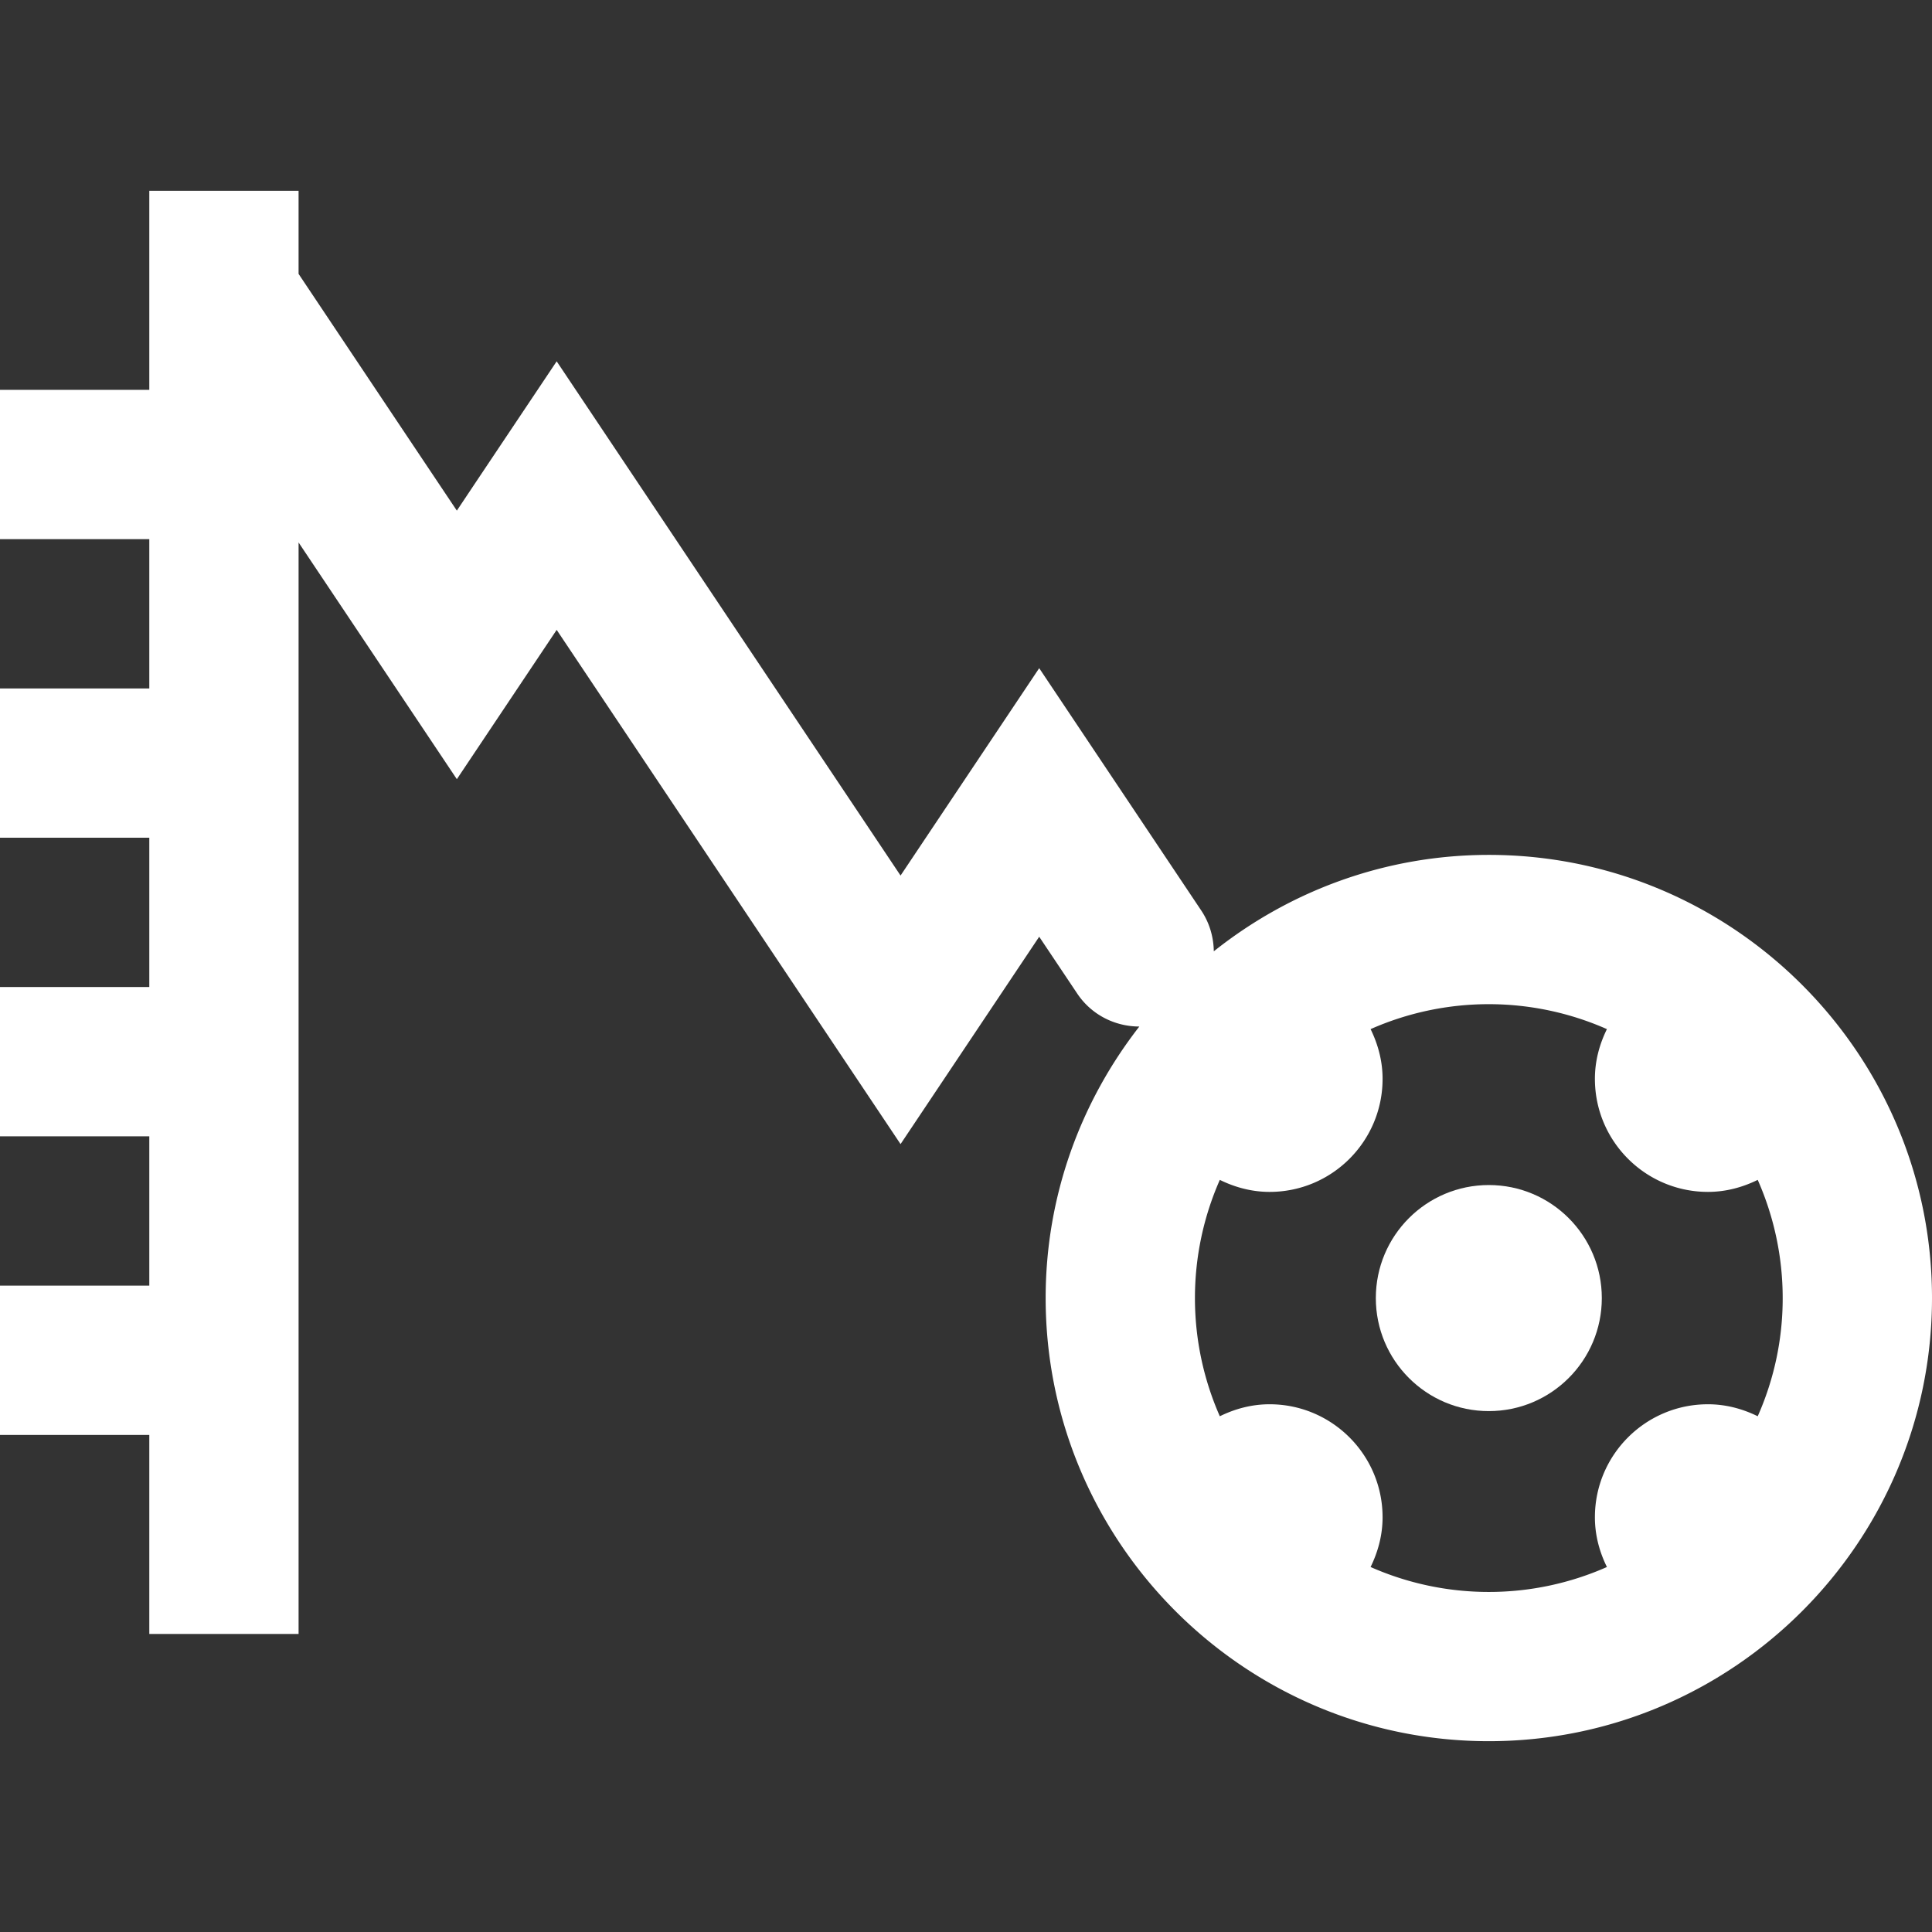 <svg xmlns="http://www.w3.org/2000/svg" version="1.1" xmlns:xlink="http://www.w3.org/1999/xlink" xmlns:svgjs="http://svgjs.com/svgjs" width="512" height="512" x="0" y="0" viewBox="0 0 304.769 304.769" style="enable-background:new 0 0 512 512" xml:space="preserve" class=""><rect x="0" y="0" width="304.769" height="304.769" fill="#333333" stroke="none"/><g><path d="M234.859 134.858c-16.398 0-31.463 5.719-43.385 15.21-.032-2.216-.657-4.455-1.976-6.432l-25.567-38.233-15.238 22.792-6.632 9.921-18.598-27.806-35.649-53.312-12.72 19.017-3.027 4.535-8.502-12.708-16.464-24.636V30.098H23.552v31.4H0V85.05h23.552v23.552H0v23.549h23.552v23.552H0v23.551h23.552v23.552H0v23.552h23.552v31.398h23.549V85.575l24.966 37.339 15.747-23.552 54.247 81.118 21.871-32.713 5.987 8.949c2.268 3.402 6.007 5.217 9.81 5.217-9.229 11.847-14.779 26.689-14.779 42.828 0 38.543 31.362 69.909 69.91 69.909 38.547 0 69.909-31.366 69.909-69.909 0-38.547-31.363-69.903-69.91-69.903zm42.418 88.554c-2.376-1.166-5.013-1.892-7.851-1.892-9.842 0-17.833 7.979-17.833 17.829 0 2.829.722 5.466 1.896 7.843a46.047 46.047 0 0 1-18.638 3.935 46.096 46.096 0 0 1-18.643-3.935c1.162-2.377 1.891-5.014 1.891-7.843 0-9.851-7.994-17.829-17.824-17.829-2.838 0-5.475.726-7.851 1.892a46.173 46.173 0 0 1-3.924-18.643 46.17 46.17 0 0 1 3.924-18.646c2.376 1.166 5.013 1.896 7.851 1.896 9.846 0 17.824-7.983 17.824-17.833 0-2.829-.729-5.467-1.891-7.843a46.096 46.096 0 0 1 37.281 0c-1.174 2.376-1.896 5.014-1.896 7.843 0 9.85 7.991 17.833 17.833 17.833 2.838 0 5.475-.729 7.851-1.896a46.126 46.126 0 0 1 3.939 18.646 45.828 45.828 0 0 1-3.939 18.643z" fill="#ffffff" data-original="#000000" class="" opacity="1"></path><path d="M234.859 186.937c9.85 0 17.824 7.986 17.824 17.833 0 9.842-7.975 17.829-17.824 17.829-9.851 0-17.825-7.987-17.825-17.829 0-9.847 7.975-17.833 17.825-17.833z" fill="#ffffff" data-original="#000000" class="" opacity="1"></path></g></svg>